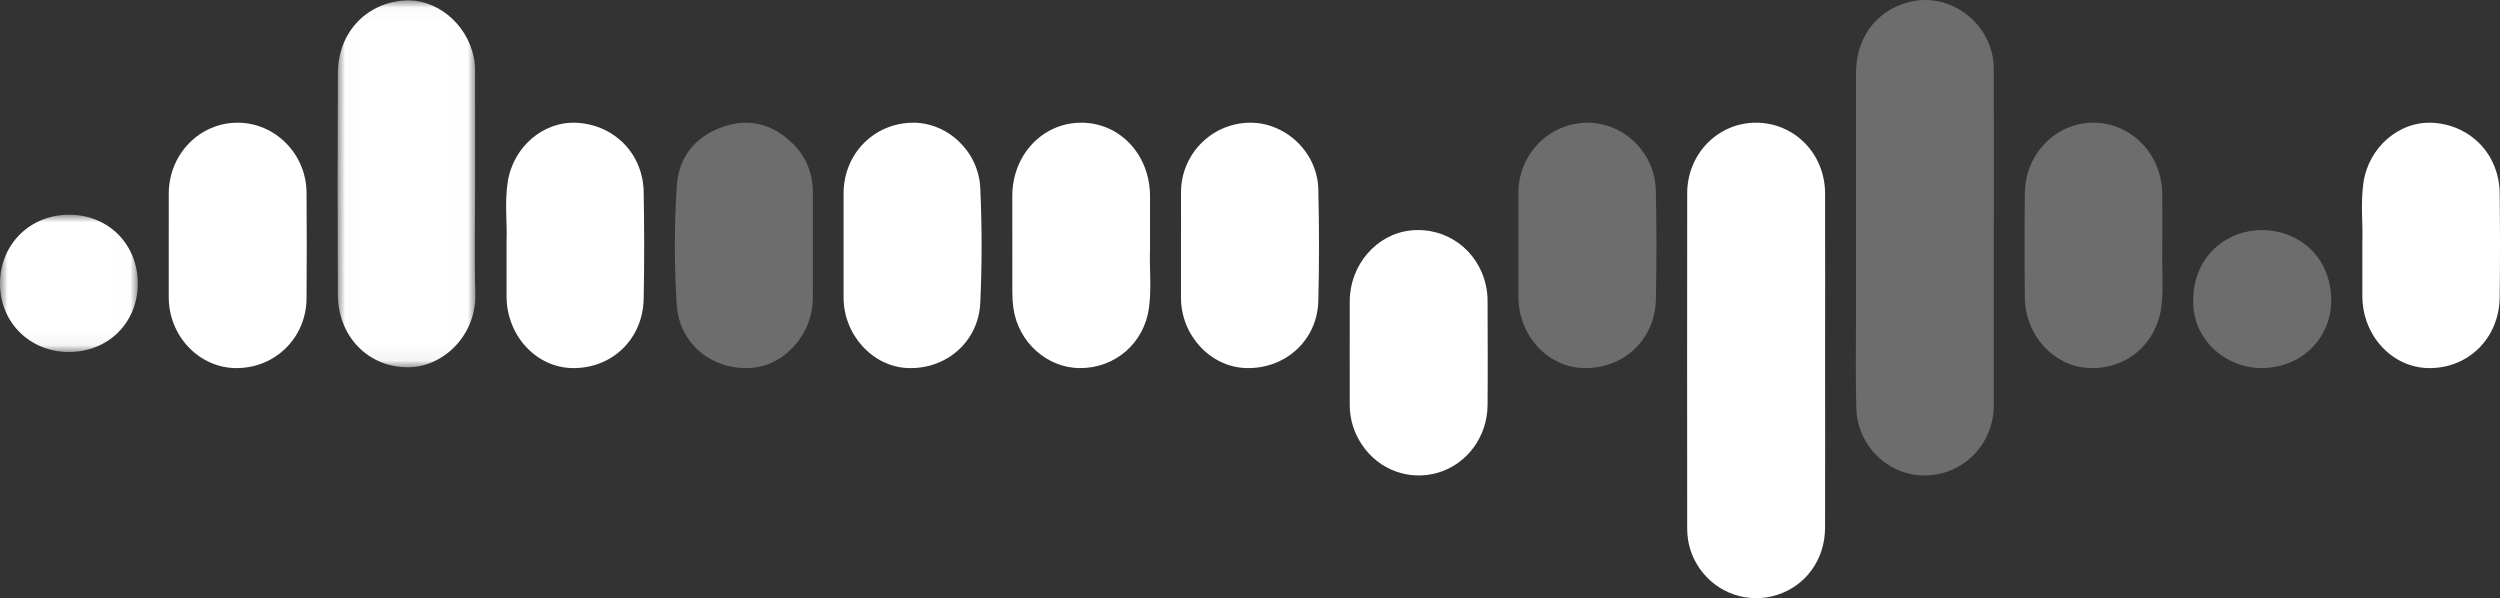 <?xml version="1.0" encoding="UTF-8"?>
<svg width="163px" height="39px" viewBox="0 0 163 39" version="1.1" xmlns="http://www.w3.org/2000/svg" xmlns:xlink="http://www.w3.org/1999/xlink">
    <rect x="0" y="0" width="163" height="39" fill="#333333" stroke="none"/>
    <!-- Generator: Sketch 49.1 (51147) - http://www.bohemiancoding.com/sketch -->
    <title>Logo</title>
    <desc>Created with Sketch.</desc>
    <defs>
        <polygon id="path-1" points="0.012 0.024 8.994 0.024 8.994 23.946 0.012 23.946"></polygon>
        <polygon id="path-3" points="0 0 8.983 0 8.983 8.95 0 8.95"></polygon>
    </defs>
    <g id="Logo" stroke="none" stroke-width="1" fill="none" fill-rule="evenodd">
        <g id="Page-1">
            <path d="M118.997,23.585 C118.997,27.193 119.005,30.801 118.994,34.409 C118.989,36.474 117.742,38.196 115.857,38.79 C113.981,39.382 111.961,38.696 110.826,37.079 C110.274,36.293 110.005,35.409 110.005,34.449 C110.001,27.166 109.996,19.882 110.006,12.599 C110.009,10.026 112.02,7.99 114.507,8 C117.01,8.01 118.989,10.031 118.995,12.61 C119.004,16.268 118.998,19.926 118.997,23.585" id="Fill-1" fill="#FFFFFF"></path>
            <path d="M129.997,15.555 C129.997,19.178 129.999,22.801 129.997,26.424 C129.995,28.947 128.02,30.968 125.529,31 C123.136,31.03 121.098,29.08 121.031,26.617 C120.977,24.682 121.01,22.745 121.009,20.808 C121.008,15.465 121.005,10.123 121.011,4.78 C121.013,2.502 122.263,0.778 124.321,0.173 C127.101,-0.644 129.986,1.541 129.995,4.486 C130.005,8.175 129.997,11.865 129.997,15.555" id="Fill-3" fill="#FFFFFF" opacity="0.284"></path>
            <g id="Group-7" transform="translate(22, 0)">
                <mask id="mask-2" fill="white">
                    <use xlink:href="#path-1"></use>
                </mask>
                <g id="Clip-6"></g>
                <path d="M8.978,11.978 C8.978,14.367 8.924,16.757 8.992,19.143 C9.069,21.819 6.944,23.932 4.618,23.946 C2.02,23.961 0.04,21.95 0.028,19.206 C0.007,14.395 0.005,9.584 0.029,4.773 C0.042,2.189 1.776,0.278 4.238,0.041 C6.362,-0.164 8.423,1.467 8.896,3.745 C8.961,4.058 8.974,4.388 8.974,4.71 C8.981,7.133 8.978,9.555 8.978,11.978" id="Fill-5" fill="#FFFFFF" mask="url(#mask-2)"></path>
            </g>
            <path d="M88.002,22.972 C88.002,21.857 87.997,20.741 88.003,19.626 C88.016,17.263 89.757,15.253 91.984,15.025 C94.309,14.786 96.381,16.303 96.884,18.625 C96.951,18.936 96.988,19.26 96.989,19.578 C96.997,21.86 97.009,24.142 96.989,26.423 C96.971,28.472 95.658,30.243 93.785,30.81 C91.913,31.377 89.893,30.647 88.795,28.991 C88.283,28.219 88.008,27.36 88.003,26.42 C87.998,25.271 88.002,24.122 88.002,22.972" id="Fill-8" fill="#FFFFFF"></path>
            <path d="M154.025,15.749 C154.07,14.654 153.905,13.294 154.09,11.953 C154.419,9.574 156.477,7.844 158.695,8.011 C161.146,8.196 162.95,10.108 162.979,12.607 C163.005,14.872 163.009,17.137 162.978,19.402 C162.941,22.056 160.931,24.03 158.354,24 C155.959,23.971 154.027,21.875 154.025,19.301 C154.024,18.203 154.025,17.104 154.025,15.749" id="Fill-10" fill="#FFFFFF"></path>
            <path d="M74.981,16.294 C74.929,17.39 75.095,18.747 74.91,20.091 C74.596,22.381 72.696,24.012 70.41,24 C68.252,23.989 66.376,22.295 66.072,20.074 C66.029,19.757 66.006,19.435 66.005,19.116 C65.999,17.003 65.999,14.89 66.002,12.777 C66.006,10.101 67.965,8.013 70.477,8 C73.009,7.986 74.98,10.084 74.981,12.794 C74.982,13.876 74.981,14.958 74.981,16.294" id="Fill-12" fill="#FFFFFF"></path>
            <path d="M140.981,16.272 C140.944,17.327 141.076,18.633 140.928,19.926 C140.642,22.429 138.597,24.14 136.127,23.991 C133.878,23.856 132.049,21.847 132.02,19.427 C131.994,17.146 131.993,14.864 132.021,12.584 C132.053,10.01 134.065,7.982 136.516,8 C138.978,8.019 140.952,10.061 140.979,12.631 C140.991,13.763 140.981,14.895 140.981,16.272" id="Fill-14" fill="#FFFFFF" opacity="0.284"></path>
            <path d="M77.001,15.978 C77.001,14.829 76.998,13.68 77.002,12.531 C77.011,10.051 78.992,8.04 81.461,8.001 C83.81,7.963 85.896,9.925 85.954,12.333 C86.012,14.765 86.018,17.2 85.954,19.631 C85.887,22.183 83.813,24.061 81.26,23.998 C78.933,23.941 77.006,21.874 77.001,19.425 C76.999,18.276 77.001,17.127 77.001,15.978" id="Fill-16" fill="#FFFFFF"></path>
            <path d="M55.001,16.008 C55.001,14.876 55,13.743 55.001,12.611 C55.003,10.077 56.916,8.08 59.416,8.002 C61.721,7.93 63.8,9.828 63.913,12.253 C64.029,14.749 64.029,17.255 63.913,19.751 C63.796,22.28 61.695,24.098 59.177,23.996 C56.891,23.903 55.005,21.83 55.001,19.404 C54.999,18.272 55.001,17.14 55.001,16.008" id="Fill-18" fill="#FFFFFF"></path>
            <path d="M11.002,15.952 C11.002,14.837 10.997,13.721 11.003,12.606 C11.015,10.049 13.016,7.999 15.495,8 C17.944,8.001 19.969,10.043 19.987,12.561 C20.004,14.859 20.005,17.158 19.987,19.456 C19.967,22.024 17.938,24.016 15.392,24 C12.987,23.985 11.011,21.917 11.002,19.4 C10.998,18.251 11.002,17.102 11.002,15.952" id="Fill-20" fill="#FFFFFF"></path>
            <path d="M33.028,15.719 C33.078,14.613 32.894,13.234 33.101,11.88 C33.459,9.534 35.478,7.86 37.669,8.009 C40.108,8.176 41.929,10.057 41.969,12.533 C42.008,14.848 42.013,17.164 41.968,19.479 C41.918,22.109 39.903,24.037 37.326,23.999 C34.954,23.965 33.031,21.875 33.028,19.326 C33.027,18.211 33.028,17.095 33.028,15.719" id="Fill-22" fill="#FFFFFF"></path>
            <path d="M99.001,15.964 C99.001,14.832 98.999,13.7 99.001,12.568 C99.007,10.071 100.965,8.051 103.426,8.001 C105.821,7.952 107.906,9.931 107.96,12.398 C108.012,14.779 108.014,17.163 107.963,19.544 C107.907,22.154 105.844,24.062 103.246,23.998 C100.902,23.941 99.002,21.867 99.001,19.36 C99,18.228 99.001,17.096 99.001,15.964" id="Fill-24" fill="#FFFFFF" opacity="0.284"></path>
            <path d="M52.999,16.04 C52.999,17.171 53.002,18.303 52.998,19.434 C52.989,21.833 51.109,23.901 48.853,23.995 C46.354,24.101 44.283,22.362 44.123,19.876 C43.957,17.301 43.96,14.712 44.124,12.137 C44.243,10.262 45.299,8.966 46.988,8.322 C48.738,7.655 50.346,8.034 51.698,9.37 C52.578,10.239 53.003,11.331 52.999,12.596 C52.996,13.744 52.999,14.892 52.999,16.04" id="Fill-26" fill="#FFFFFF" opacity="0.284"></path>
            <g id="Group-30" transform="translate(0, 14)">
                <mask id="mask-4" fill="white">
                    <use xlink:href="#path-3"></use>
                </mask>
                <g id="Clip-29"></g>
                <path d="M8.983,4.492 C8.983,7.038 7.06,8.948 4.497,8.95 C1.942,8.951 -5.90429637e-05,7.023 -5.90429637e-05,4.485 C0,1.931 1.964,-0.014 4.528,0 C7.084,0.015 8.983,1.929 8.983,4.492" id="Fill-28" fill="#FFFFFF" mask="url(#mask-4)"></path>
            </g>
            <path d="M143.004,19.483 C143.008,17.256 144.512,15.446 146.67,15.071 C148.807,14.699 150.942,15.812 151.675,17.798 C152.769,20.765 150.994,23.663 147.94,23.976 C145.354,24.242 142.883,22.259 143.004,19.483" id="Fill-31" fill="#FFFFFF" opacity="0.284"></path>
        </g>
    </g>
</svg>